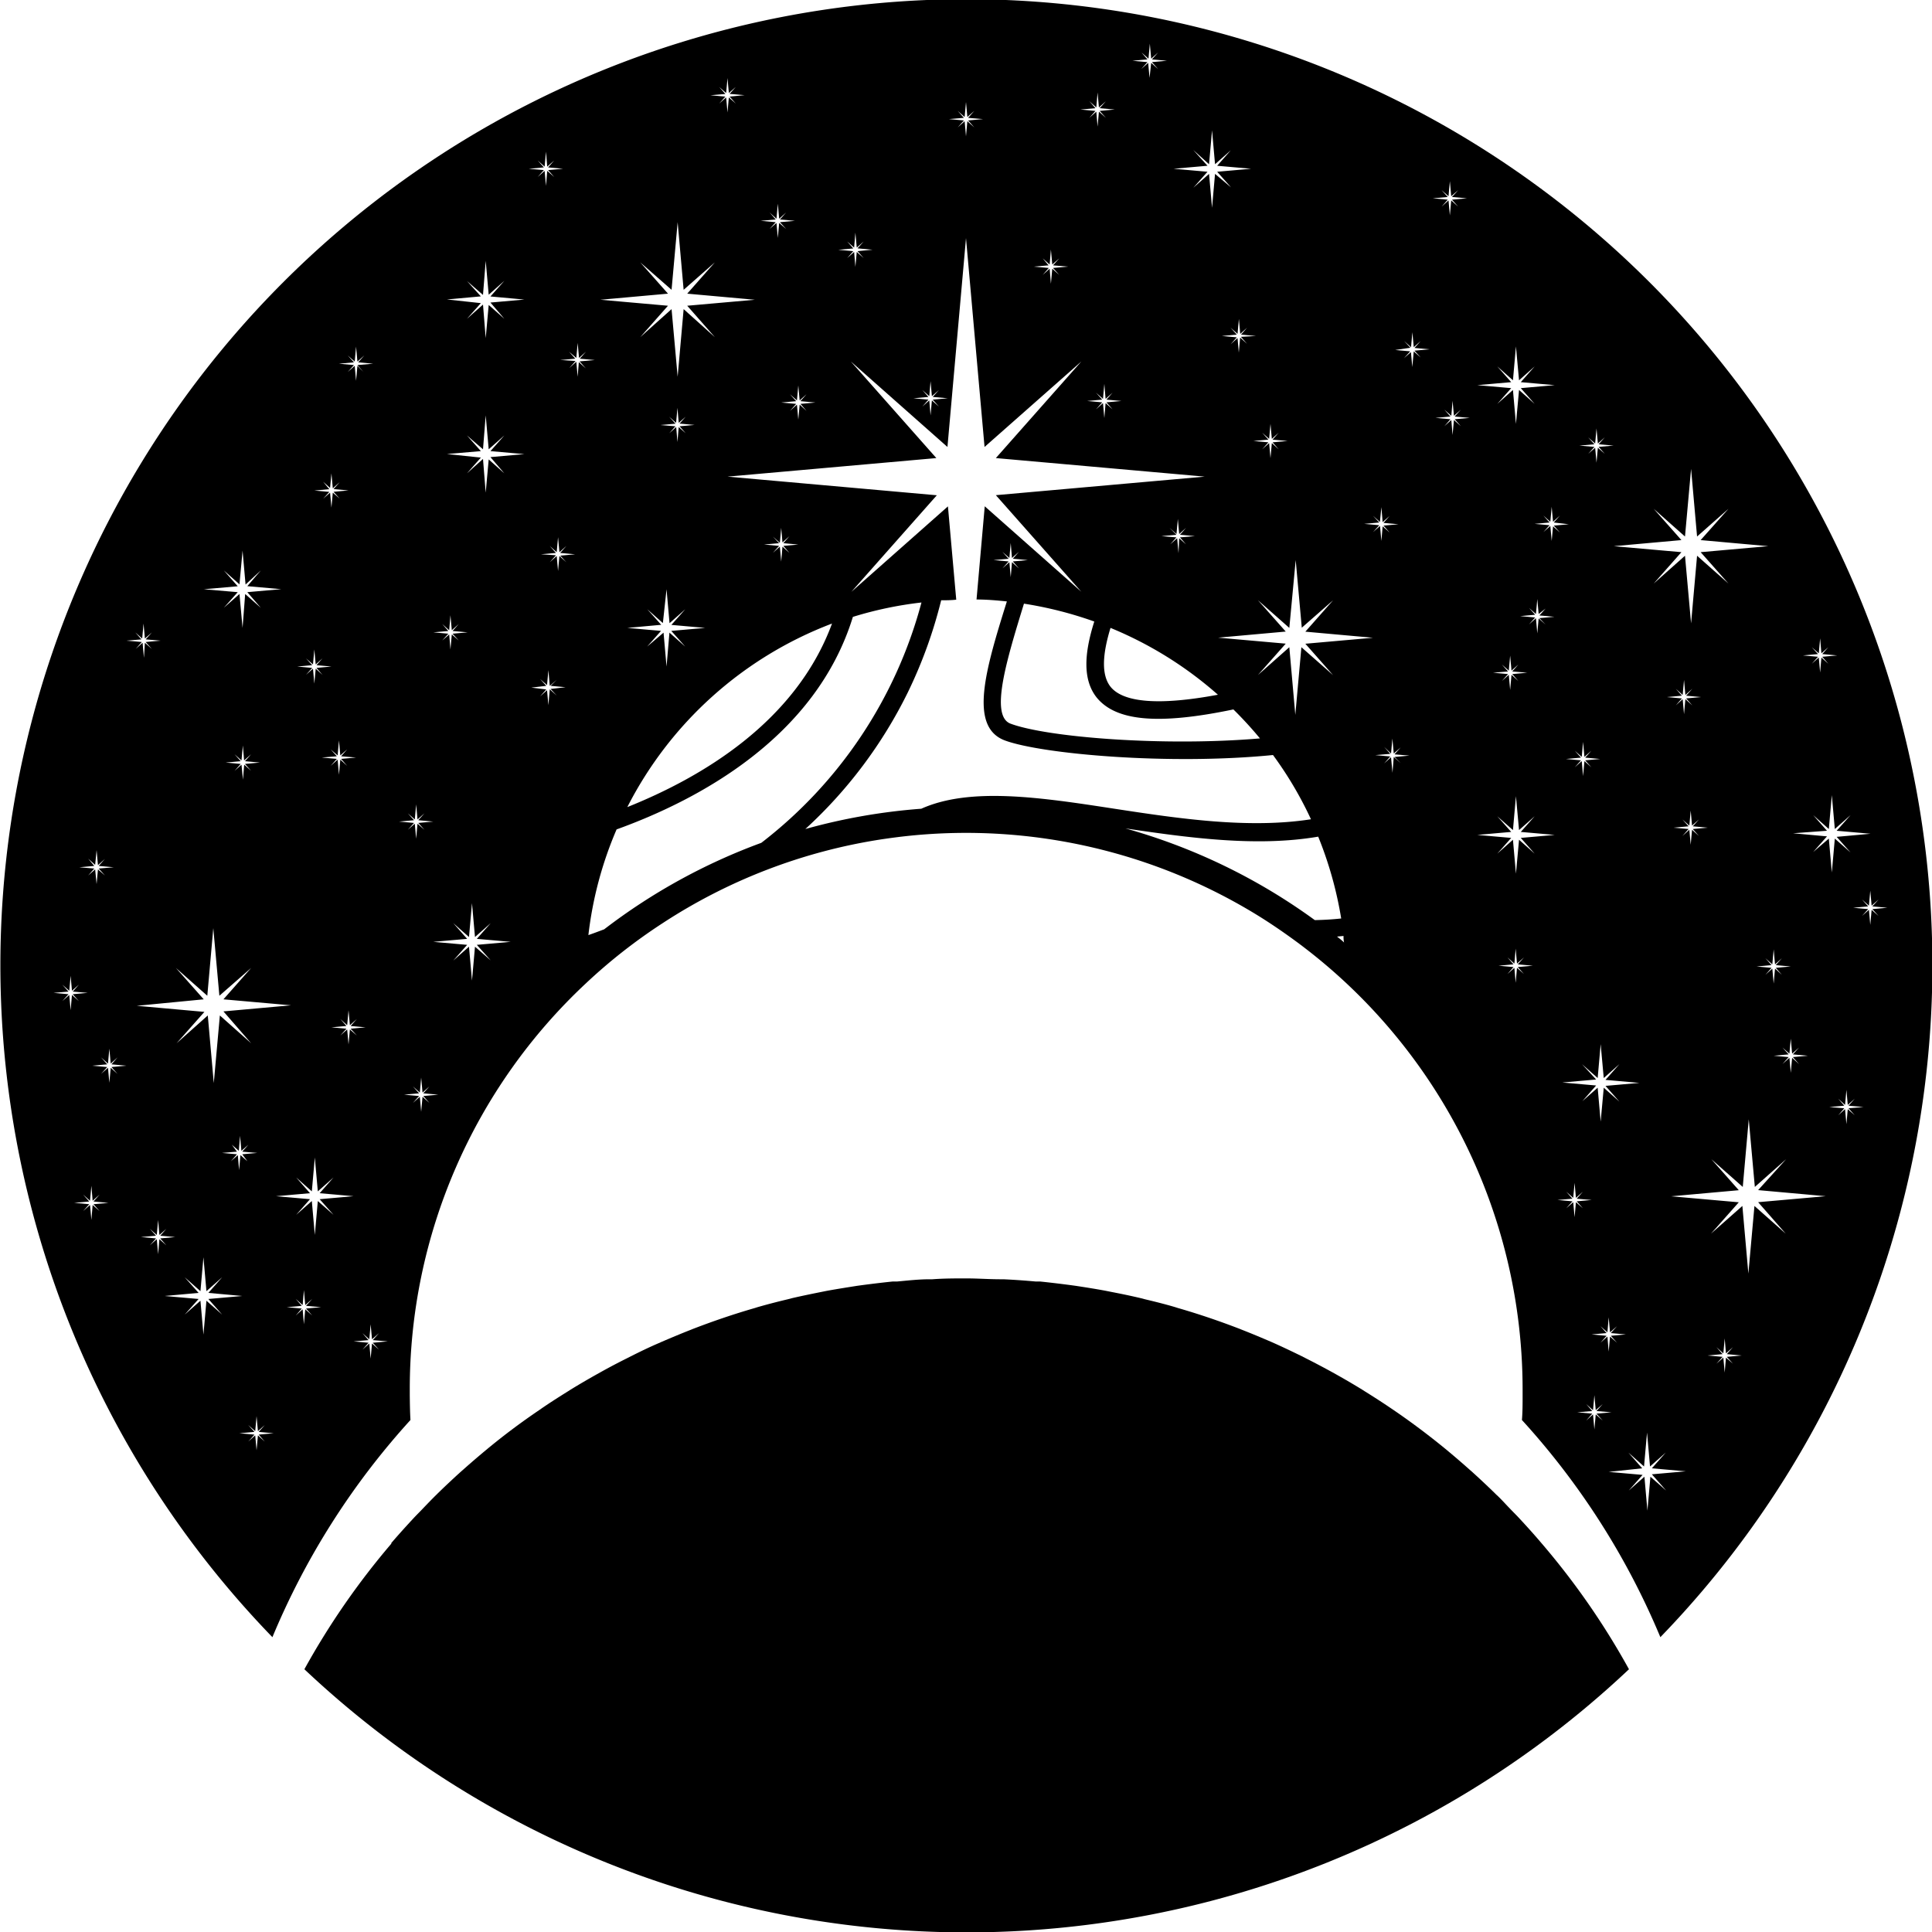 <svg id="Layer_1" data-name="Layer 1" xmlns="http://www.w3.org/2000/svg" viewBox="0 0 200 200">
  <g>
    <path d="M52.49,157c-.05-.85-.06-1.69-.07-2.54,0-.21,0-.42,0-.63a57.44,57.44,0,0,1,18.26-42.06,56.56,56.56,0,0,1,7.91-6.2,57.22,57.22,0,0,1,22.65-8.68c1-.15,1.92-.27,2.89-.37a57.64,57.64,0,0,1,36.08,8.25c1.1.68,2.17,1.4,3.22,2.15a57.63,57.63,0,0,1,24.19,46.91c0,.21,0,.42,0,.63,0,.85,0,1.69-.07,2.54a77.71,77.71,0,0,1,14.33,22.48,100,100,0,1,0-143.68,0A77.71,77.71,0,0,1,52.49,157ZM42.32,146.18l-.72-.64-.14,1.55-.13-1.55-.72.64.63-.72-1.55-.14,1.55-.14-.63-.72.72.64.13-1.55.14,1.55.72-.64-.64.72,1.56.14-1.56.14Zm12.14-22-.72-.64-.14,1.55-.14-1.55-.72.64.64-.72-1.55-.14,1.55-.14-.64-.72.72.64.14-1.55.14,1.55.72-.64-.64.72,1.55.14-1.55.14Zm6.34-14.76L59.17,108l-.31,3.51L58.55,108l-1.63,1.44,1.44-1.63-3.51-.31,3.51-.31-1.44-1.63L58.55,107l.31-3.51.31,3.51,1.63-1.44-1.44,1.63,3.51.31-3.51.31ZM67.63,82l-.72-.64L66.77,83l-.14-1.55-.72.64.64-.72L65,81.18,66.55,81l-.64-.71.72.63.14-1.55L66.91,81l.72-.63L67,81l1.55.14L67,81.32Zm1-13.8-.72-.64-.14,1.55-.14-1.55-.72.64.64-.72L66,67.38l1.55-.14-.64-.72.72.64.14-1.55.14,1.55.72-.64-.64.72,1.55.14L68,67.52Zm3.92,38c-.54.2-1.08.41-1.64.6a38.93,38.93,0,0,1,2.92-10.94c8.48-3.06,20.62-9.52,24.46-22a38.75,38.75,0,0,1,7.1-1.49A46.45,46.45,0,0,1,88.81,97.25,61.5,61.5,0,0,0,72.56,106.19ZM77,73.06l1.62,1.44L79,71l.31,3.51,1.63-1.44-1.44,1.62L83,75l-3.51.31,1.44,1.62-1.63-1.44L79,79l-.31-3.51L77,76.93l1.43-1.62L74.94,75l3.51-.32Zm2.27-19.92.72.63.14-1.55.13,1.55.72-.63-.63.71,1.55.14-1.55.14.63.72-.72-.64-.13,1.55L80,54.21l-.72.64.64-.72L78.37,54l1.56-.14ZM96.13,74.55c-3.76,10.21-13.54,15.94-21.19,19A39.51,39.51,0,0,1,96.13,74.55Zm-6.12-9,.72.64.14-1.55L91,66.15l.72-.64-.63.72,1.55.14-1.55.14.63.72L91,66.59l-.13,1.55-.14-1.55-.72.64.64-.72-1.56-.14,1.56-.14Zm36.18,30.16c6.73,1,13.82,2,20.27.9a39.36,39.36,0,0,1,2.38,8.47c-.91.1-1.81.15-2.73.17A61.27,61.27,0,0,0,126.19,95.67Zm22.17,11.25.72-.07c0,.22,0,.45.06.68C148.89,107.32,148.62,107.12,148.36,106.92ZM155,89l-.72-.64L154.15,90,154,88.39l-.71.64.63-.72-1.55-.14,1.55-.13-.63-.72L154,88l.14-1.55.14,1.55.72-.63-.64.72,1.55.13-1.55.14Zm12.76,21.83-.72-.64-.14,1.55-.13-1.55-.72.64.63-.72-1.55-.14,1.55-.14-.63-.72.72.64.13-1.55.14,1.55.72-.64-.64.72,1.56.14-1.56.14ZM170,74.66l-.72-.64-.14,1.55L169,74l-.72.64.64-.72-1.55-.14,1.55-.14-.64-.71.72.63.14-1.55.14,1.55L170,73l-.64.71,1.55.14-1.55.14Zm-2.82,5.84-.71-.64-.14,1.56-.14-1.56-.72.64.64-.72-1.55-.14,1.55-.13-.64-.72.72.63.14-1.55.14,1.55.71-.63-.63.72,1.55.13-1.55.14ZM173,136l-.14-1.55-.72.63.64-.72-1.55-.14,1.55-.13-.64-.72.72.63.14-1.55.14,1.55.72-.63-.64.72,1.55.13-1.55.14.64.72-.72-.63Zm.77-15.84,1.62,1.44.31-3.51.32,3.51,1.62-1.44-1.44,1.63,3.51.31-3.51.31,1.44,1.63-1.62-1.44-.32,3.51-.31-3.51L173.8,124l1.43-1.63-3.5-.31,3.5-.31ZM177.39,149l-.72-.64-.14,1.56-.13-1.56-.72.64.63-.72-1.55-.14,1.55-.14-.63-.71.72.63.13-1.55.14,1.55.72-.63-.64.71,1.56.14-1.56.14Zm-2.2,7.42-.14,1.56-.14-1.56-.71.64.63-.72-1.55-.14,1.55-.13-.63-.72.71.63.14-1.55.14,1.55.72-.63-.64.72,1.55.13-1.55.14.64.72Zm7.29,7.88-1.63-1.43-.31,3.51-.31-3.51-1.62,1.43,1.43-1.62-3.51-.31L180,162l-1.43-1.63,1.62,1.44.31-3.51.31,3.51,1.63-1.44L181,162l3.51.31-3.51.31Zm1-83,.71.64.14-1.55.14,1.55.72-.64-.64.72,1.55.14-1.55.14.64.72-.72-.64-.14,1.55-.14-1.55-.71.64.63-.72-1.55-.14,1.55-.14Zm2.39,15.24-.71-.64-.14,1.55-.14-1.55-.72.64.64-.72-1.55-.14,1.55-.14-.64-.71.72.63.14-1.55.14,1.55.71-.63-.63.71,1.55.14-1.55.14Zm3.52,54.63-.72-.63-.13,1.55-.14-1.55-.72.63.64-.71-1.56-.14,1.56-.14-.64-.72.72.64.14-1.55.13,1.55.72-.64-.63.72,1.55.14-1.55.14Zm5.47-13.46-3.24-2.87-.63,7-.62-7-3.25,2.87,2.88-3.25-7-.62,7-.63L187.16,130l3.25,2.87.62-7,.63,7L194.9,130,192,133.2l7,.63-7,.62ZM202,125.45l-.72-.63-.14,1.55-.14-1.55-.71.63.63-.72-1.55-.13,1.55-.14-.63-.72.71.64.14-1.56.14,1.56.72-.64-.64.72,1.55.14-1.55.13Zm2.47-22.34-.64.72,1.55.14-1.55.14.64.71-.72-.63-.14,1.55-.14-1.55-.72.63.64-.71-1.55-.14,1.55-.14-.64-.72.72.64.14-1.55.14,1.55ZM197.56,77l.72.63.14-1.55.13,1.55.72-.63-.63.71,1.55.14-1.55.14.63.72-.72-.64-.13,1.55-.14-1.55-.72.64.64-.72-1.56-.14,1.56-.14ZM199.13,96l-1.43-1.62,1.62,1.44.31-3.51.31,3.51,1.63-1.44L200.13,96l3.51.31-3.51.32,1.44,1.62-1.63-1.44-.31,3.51-.31-3.51L197.7,98.2l1.43-1.62-3.51-.32Zm-2.89,22.44-.64.71,1.55.14-1.55.14.64.72-.72-.64-.14,1.55-.14-1.55-.72.64.64-.72-1.55-.14,1.55-.14-.64-.71.72.63.14-1.55.14,1.55Zm-2.63-10.16.14,1.55.71-.64-.63.72,1.55.14-1.55.14.63.72-.71-.64-.14,1.55-.14-1.55-.72.64.64-.72-1.55-.14,1.55-.14-.64-.72.72.64ZM181.19,62.67l3.24,2.87.63-7,.62,7,3.25-2.87-2.88,3.24,7,.63-7,.62,2.88,3.25-3.25-2.88-.62,7-.63-7-3.24,2.88,2.87-3.25-7-.62,7-.63Zm-6.78-7.4.72.64.14-1.56.14,1.56.72-.64-.64.72,1.55.14-1.55.13.64.72-.72-.63-.14,1.55-.14-1.55-.72.63.64-.72-1.55-.13,1.55-.14Zm-.67,33.08.14-1.55.14,1.55.72-.64-.64.72,1.55.14-1.55.14.64.72-.72-.64-.14,1.55-.14-1.55-.72.64.64-.72-1.55-.14,1.55-.14-.64-.72ZM172.4,64.27l-1.55.14.63.71-.71-.63L170.63,66l-.14-1.55-.72.63.64-.71-1.55-.14,1.55-.14-.64-.72.72.64.14-1.55.14,1.55.71-.64-.63.72ZM165,47.93l1.62,1.44.31-3.51.32,3.51,1.62-1.44-1.44,1.63,3.51.31-3.51.31,1.44,1.63-1.62-1.44-.32,3.51-.31-3.51L165,51.81l1.44-1.63-3.51-.31,3.51-.31Zm1.44,48.19L165,94.5l1.62,1.43.31-3.51.32,3.51,1.62-1.43-1.44,1.62,3.51.31-3.51.31,1.44,1.63-1.62-1.44-.32,3.51-.31-3.51L165,98.37l1.44-1.63-3.51-.31Zm-5.21-42-.72-.64-.14,1.55-.13-1.55-.72.64.63-.72-1.55-.14,1.55-.14-.63-.71.72.63.13-1.55.14,1.55.72-.63-.64.71,1.56.14-1.56.14Zm-2-24.44.72.63.14-1.55.14,1.55.72-.63-.64.71,1.55.14-1.55.14.64.72-.72-.64-.14,1.55-.14-1.55-.72.64.64-.72-1.55-.14,1.55-.14Zm-3.88,15.62.72.64.14-1.55.14,1.55.72-.64-.64.72,1.55.14-1.55.14.64.71-.72-.63L156.2,48l-.14-1.55-.72.63.64-.71-1.55-.14L156,46Zm-3.22,18.09.72.64L153,62.5l.13,1.55.72-.64-.63.72,1.55.14-1.55.14.63.71-.72-.63L153,66l-.14-1.55-.72.63.64-.71-1.56-.14,1.56-.14Zm-8,4.59.63,7L148,72.14l-2.87,3.25,7,.63-7,.62L148,79.89,144.72,77l-.63,7-.62-7-3.25,2.88,2.88-3.25-7-.62,7-.63-2.88-3.25L143.47,75Zm-31.28,0,1.56-.14-.64-.72.72.64.14-1.55.13,1.55.72-.64-.63.72,1.55.14-1.55.14.63.72-.72-.64-.13,1.55-.14-1.55-.72.64.64-.72ZM116,72.49a40,40,0,0,1,7.28,1.85c-1.08,3.4-1.18,6.07.25,7.87,2,2.45,6.38,2.85,14.15,1.23a39.49,39.49,0,0,1,2.75,3c-10,.85-22-.11-25.8-1.52C112.42,84.13,114.23,78.25,116,72.49Zm15.07-7.85.72.64.14-1.56.14,1.56.71-.64-.63.72,1.55.14-1.55.13.63.72-.71-.63L132,67.27l-.14-1.55-.72.63.64-.72-1.55-.13,1.55-.14Zm5,17.28c-6,1.12-9.77.84-11.11-.83-1-1.27-.8-3.48,0-6.09A39.35,39.35,0,0,1,136.08,81.92Zm5.31-26.49.14-1.55.14,1.55.71-.64-.63.72,1.55.14-1.55.14.63.72-.71-.64-.14,1.55-.14-1.55-.72.64.64-.72-1.55-.14,1.55-.14-.64-.72Zm-2.92-10.56.63.72-.71-.64-.14,1.55L138.11,45l-.72.64.64-.72-1.55-.14,1.55-.14-.64-.72.72.64.14-1.55.14,1.55.71-.64-.63.72,1.55.14Zm-4.93-19.34L135.16,27l.31-3.51.31,3.51,1.63-1.44L136,27.16l3.51.31-3.51.31,1.44,1.62L135.78,28l-.31,3.51L135.16,28l-1.62,1.43L135,27.78l-3.51-.31,3.51-.31Zm-5.36-10.1.72.64.14-1.55.14,1.55.72-.64-.64.72,1.55.14-1.55.14.64.72-.72-.64L129,18.06l-.14-1.55-.72.64.64-.72-1.55-.14,1.55-.14Zm-3,36.94-.72-.64-.13,1.55-.14-1.55-.72.64.64-.72-1.56-.14,1.56-.14-.64-.72.72.64.14-1.55.13,1.55.72-.64-.63.72,1.55.14-1.55.14Zm-2.4-31.89.72.64.13-1.55.14,1.55.72-.64-.64.72,1.56.14-1.56.14.64.72-.72-.64-.14,1.55-.13-1.55-.72.64.63-.72-1.55-.14,1.55-.14Zm-4.83,16.27.72.63.13-1.55.14,1.55.72-.63-.64.72,1.56.13-1.56.14.64.72-.72-.64-.14,1.56-.13-1.56-.72.64.63-.72L117,37.6l1.55-.13Zm4,10.67-8.85,10,21.62,1.92-21.62,1.92,8.85,10-10-8.85-.85,9.65c1.05,0,2.1.09,3.14.2-2.19,7-4,13-.18,14.4s16.94,2.57,27.73,1.5a38.51,38.51,0,0,1,3.93,6.65c-6.45,1-13.62-.06-20.34-1.09-7.61-1.17-14.92-2.28-20,0a61.6,61.6,0,0,0-12,2.1,47.64,47.64,0,0,0,10.6-14.13,48.22,48.22,0,0,0,3.46-9.55c.51,0,1,0,1.56-.06l-.86-9.66-10,8.85,8.85-10L85.31,59.34l21.62-1.92-8.85-10,10,8.85L110,34.65l1.92,21.62ZM109.14,21.48l.72.63.14-1.55.14,1.55.72-.63-.64.72,1.55.13-1.55.14.64.72-.72-.64L110,24.11l-.14-1.56-.72.64.64-.72-1.55-.14,1.55-.13Zm-3.66,28.9.72.63.13-1.55.14,1.55.72-.63-.63.71,1.55.14-1.55.14.63.72-.72-.64L106.33,53l-.13-1.55-.72.64.63-.72-1.55-.14,1.55-.14ZM97.7,35l.72.63.13-1.55.14,1.55.72-.63-.64.71,1.56.14L98.77,36l.64.72-.72-.64-.14,1.55-.13-1.55-.72.64.63-.72-1.55-.14,1.55-.14ZM92.64,49.9l.14,1.55.71-.64-.63.72,1.55.14-1.55.14.63.72-.71-.64-.14,1.55-.14-1.55-.72.64.64-.72-1.55-.14,1.55-.14-.64-.72.72.64ZM89.67,32l.71.64.14-1.55.14,1.55.72-.64-.64.72,1.55.14L90.74,33l.64.71-.72-.63-.14,1.55-.14-1.55-.71.63L90.3,33l-1.55-.14,1.55-.14ZM84.45,19l.72.63.14-1.55.14,1.55.72-.63-.64.72,1.55.13L85.53,20l.64.72-.72-.63-.14,1.55-.14-1.55-.72.63.64-.72-1.55-.14,1.55-.13ZM76.28,37.16,79.52,40l.63-7,.62,7L84,37.16,81.14,40.4l7,.63-7,.62L84,44.9,80.77,42l-.62,7-.63-7L76.28,44.9l2.87-3.25-7-.62,7-.63Zm-6.62,9.89.14-1.55.14,1.55.72-.64-.64.72,1.55.14L70,47.41l.64.72-.72-.64L69.8,49l-.14-1.55-.72.64.64-.72L68,47.27l1.55-.14-.64-.72Zm-4-20.44.72.64.14-1.55.13,1.55.72-.64-.63.72,1.55.14-1.55.14.63.71-.72-.63-.13,1.55-.14-1.55-.72.63.64-.71-1.56-.14,1.56-.14ZM58.34,39.09,60,40.53,60.28,37l.31,3.51,1.62-1.44-1.44,1.62,3.51.32-3.51.31L62.21,43l-1.62-1.43L60.28,45,60,41.53,58.34,43l1.44-1.62L56.27,41l3.51-.32ZM59.78,56.7l-1.44-1.62L60,56.51,60.28,53l.31,3.51,1.62-1.43L60.77,56.7l3.51.31-3.51.31L62.21,59l-1.62-1.44L60.28,61,60,57.51,58.34,59l1.44-1.63L56.27,57Zm-4,17.9.72.64.13-1.55.14,1.55.72-.64-.64.72,1.56.14-1.56.14.64.71-.72-.63-.14,1.55-.13-1.55-.72.63.63-.71-1.55-.14,1.55-.14ZM52.22,94.19l.72.64.14-1.56.14,1.56.72-.64-.64.72,1.55.14-1.55.14.64.71-.72-.63-.14,1.55-.14-1.55-.72.63.64-.71-1.55-.14,1.55-.14Zm-2.08,54.67-1.55.14.64.72-.72-.64-.14,1.56-.14-1.56-.71.64.63-.72-1.55-.14,1.55-.13-.63-.72.71.63.14-1.55.14,1.55.72-.63-.64.72Zm-5.83-32.51,1.55-.14-.63-.72.71.64.14-1.55.14,1.55.72-.64-.64.72,1.55.14-1.55.14.64.71-.72-.63-.14,1.55-.14-1.55-.71.63.63-.71Zm-1-27.93,1.56-.13-.64-.72.72.63.14-1.55.14,1.55.71-.63-.63.72,1.55.13-1.55.14.63.72-.71-.64-.14,1.56-.14-1.56-.72.64.64-.72ZM46,46.8l.72.63.14-1.55L47,47.43l.71-.63-.63.71,1.55.14L47,47.79l.63.72L47,47.87l-.14,1.55-.14-1.55-.72.64.64-.72-1.55-.14,1.55-.14ZM43.45,59.87l.72.64L44.31,59l.14,1.55.72-.64-.64.72,1.55.14-1.55.14.64.71L44.45,61l-.14,1.55L44.17,61l-.72.63.64-.71-1.55-.14,1.55-.14ZM41.68,78.15l.72.63.14-1.55.14,1.55.71-.63-.63.71,1.55.14-1.55.14.63.72-.71-.64-.14,1.55-.14-1.55-.72.64.64-.72L40.77,79l1.55-.14Zm.6,55.18.31-3.51.31,3.51,1.63-1.44-1.44,1.63,3.51.31-3.51.31,1.44,1.62-1.63-1.43-.31,3.51-.31-3.51-1.62,1.43,1.43-1.62-3.51-.31,3.51-.31-1.43-1.63ZM33.17,69.05l1.62,1.44L35.11,67l.31,3.51L37,69.05,35.6,70.68l3.51.31-3.51.31L37,72.92l-1.62-1.43L35.11,75l-.32-3.51-1.62,1.43,1.44-1.62L31.1,71l3.51-.31ZM36,89.8l-.72-.64-.13,1.55L35,89.16l-.72.64.64-.72-1.56-.14,1.56-.14-.64-.72.72.64.14-1.55.13,1.55.72-.64-.63.72,1.55.14-1.55.14ZM19.13,98.89l.72.64L20,98l.14,1.56.72-.64-.64.72,1.56.14-1.56.13.64.72-.72-.63L20,101.52,19.85,100l-.72.63.63-.72-1.55-.13,1.55-.14Zm-1.82,15.69L17.17,113l-.72.64.64-.72-1.55-.14,1.55-.13-.64-.72.72.63.14-1.55.14,1.55.72-.63-.64.72,1.55.13-1.55.14.64.72-.72-.64Zm3,20.79-.72-.63-.13,1.55-.14-1.55-.72.63.64-.71-1.56-.14,1.56-.14-.64-.72.72.64.14-1.55.13,1.55.72-.64-.63.72,1.55.14-1.55.14Zm1.86-14.2-.71-.63-.14,1.55-.14-1.55-.72.63.64-.71-1.55-.14,1.55-.14-.64-.72.72.64.14-1.55.14,1.55.71-.64-.63.72,1.55.14-1.55.14Zm.92-44.85,1.55-.13-.63-.72.71.63.14-1.55L25,76.1l.72-.63-.64.72,1.55.13-1.55.14.64.72L25,76.54,24.9,78.1l-.14-1.56-.71.64.63-.72Zm8,37.13-2.88-3.25,3.25,2.88.62-7,.63,7L36,110.2l-2.87,3.25,7,.62-7,.63L36,118l-3.24-2.88-.63,7-.62-7L28.28,118l2.88-3.25-7-.63Zm4.52,16.76-.72-.63-.14,1.55-.13-1.55-.72.63.63-.72-1.55-.14,1.55-.13L34,128.5l.72.63.13-1.55.14,1.55.72-.63-.63.72,1.55.13-1.55.14Zm-9.24,9.63-.14-1.56-.72.64.64-.72-1.56-.14,1.56-.14-.64-.71.72.63.14-1.55.13,1.55.72-.63-.63.71,1.55.14-1.55.14.63.72-.72-.64Zm5,4.81-.31,3.51-.31-3.51-1.63,1.44,1.44-1.62-3.51-.31,3.51-.32-1.44-1.62,1.63,1.44.31-3.51.31,3.51L33,142.22l-1.43,1.62,3.51.32-3.51.31L33,146.09Zm5.19,15.49-.14-1.55-.72.64.64-.72-1.56-.14,1.56-.14-.64-.71.72.63.14-1.55.14,1.55.71-.63-.63.71,1.55.14-1.55.14.63.72-.71-.64Z" transform="translate(-10 -10)"/>
    <path d="M169.61,169.79l-.06-.07c-.72-.85-1.47-1.68-2.23-2.5l-.13-.14c-.3-.32-.61-.62-.91-.94-.46-.47-.92-1-1.39-1.42l-.16-.16c-.79-.77-1.59-1.52-2.41-2.26l-.14-.12c-.83-.74-1.69-1.48-2.55-2.19l0,0c-1.77-1.45-3.61-2.83-5.51-4.12l-.09-.06c-.91-.62-1.83-1.21-2.76-1.79l-.25-.16c-.91-.56-1.82-1.09-2.75-1.61l-.34-.19q-1.38-.76-2.79-1.47l-.37-.19c-.94-.46-1.9-.92-2.86-1.35l-.34-.15c-1-.43-2-.85-3-1.24l-.22-.09c-2.1-.81-4.24-1.54-6.43-2.17l-.25-.08c-1-.3-2.09-.57-3.14-.82l-.42-.11c-1-.24-2.07-.46-3.11-.66l-.5-.1c-1-.19-2.08-.36-3.13-.52l-.51-.07c-1.06-.14-2.13-.27-3.2-.38l-.46,0c-1.1-.1-2.21-.18-3.32-.23h-.31c-1.17,0-2.35-.09-3.53-.09s-2.36,0-3.53.09h-.31c-1.11,0-2.22.13-3.32.23l-.46,0c-1.07.11-2.14.24-3.2.38l-.51.07c-1,.16-2.1.33-3.13.52l-.5.1c-1,.2-2.08.42-3.11.66l-.42.11c-1.05.25-2.1.52-3.14.82l-.25.08c-2.19.63-4.33,1.36-6.43,2.17l-.22.09c-1,.39-2,.81-3,1.24l-.34.15c-1,.43-1.92.88-2.86,1.35l-.37.19q-1.41.7-2.79,1.47l-.34.19c-.93.52-1.84,1.05-2.75,1.61l-.25.16c-.93.58-1.86,1.17-2.76,1.79l-.08.06q-2.87,1.93-5.53,4.13l0,0c-.86.71-1.72,1.45-2.55,2.19l-.14.12c-.82.74-1.62,1.49-2.41,2.26l-.16.16c-.47.46-.93.94-1.39,1.42-.3.32-.61.62-.91.94l-.13.14c-.76.82-1.51,1.65-2.24,2.5l0,.07a78.06,78.06,0,0,0-9,13,99.9,99.9,0,0,0,137.12,0A77.46,77.46,0,0,0,169.61,169.79Z" transform="translate(-10 -10)"/>
  </g>
</svg>
